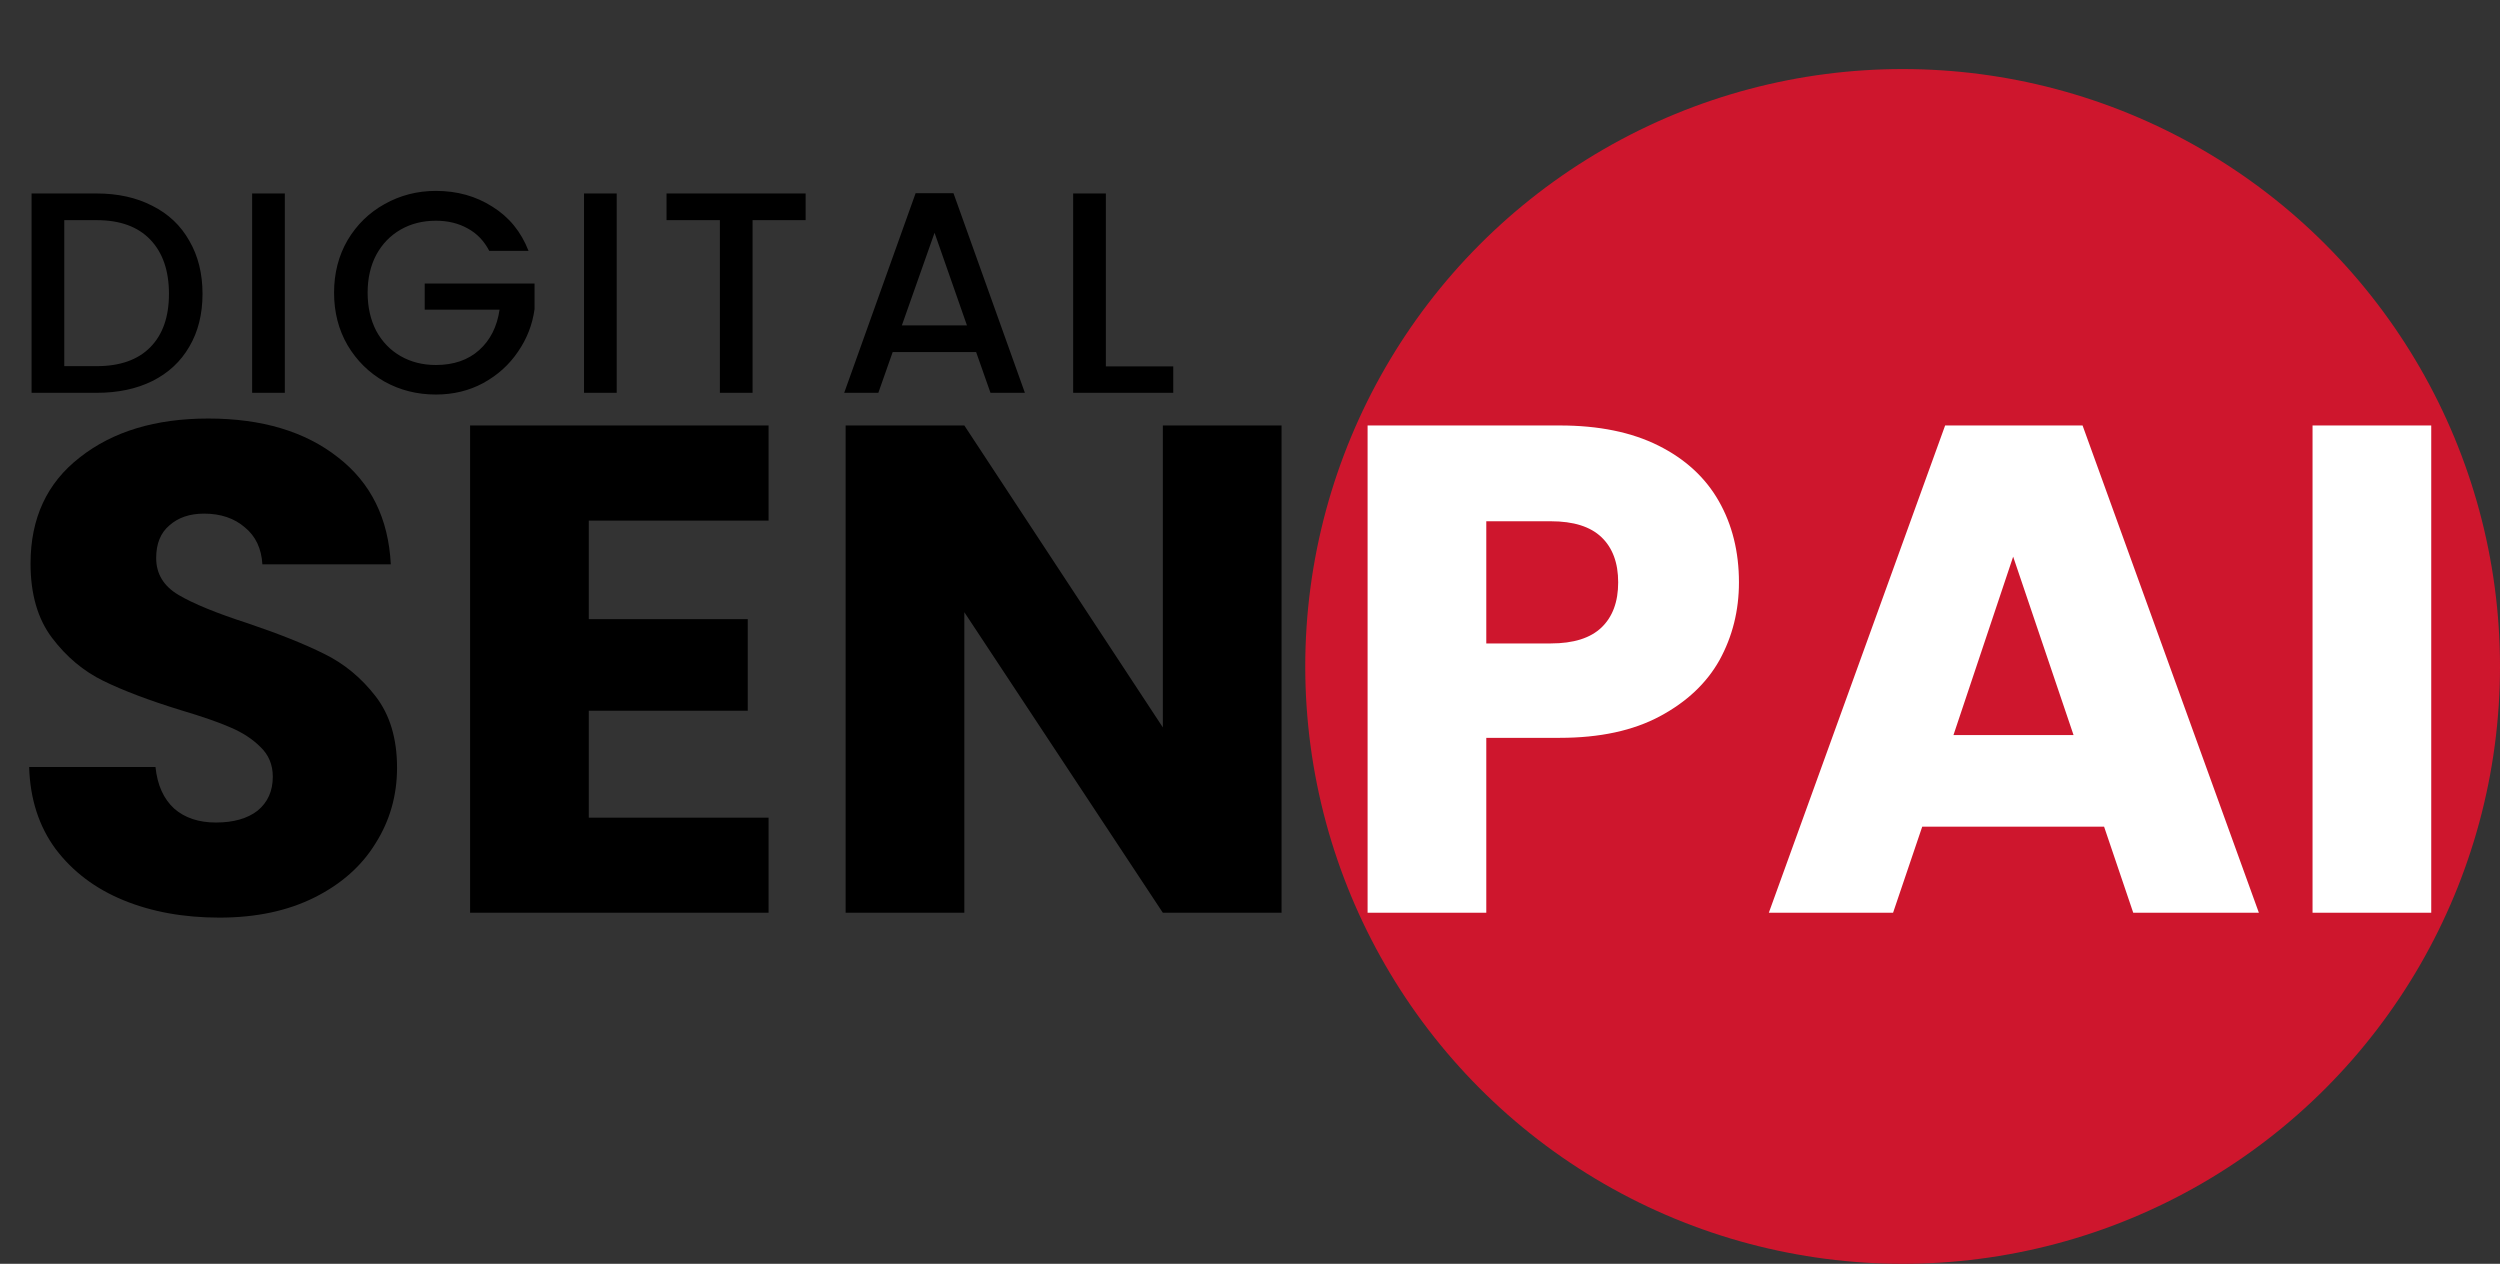 <svg width="724" height="366" viewBox="0 0 724 366" fill="none" xmlns="http://www.w3.org/2000/svg">
<rect x="0" y="0" width="724" height="366" fill="#333333" stroke="none"/>
<circle cx="551.001" cy="192.999" r="172.999" fill="#CE162D"/>
<path d="M63.523 265.742C53.204 265.742 43.957 264.067 35.782 260.716C27.607 257.366 21.04 252.408 16.082 245.841C11.257 239.274 8.711 231.367 8.443 222.12H45.029C45.565 227.347 47.374 231.367 50.457 234.182C53.539 236.862 57.559 238.202 62.518 238.202C67.611 238.202 71.631 237.063 74.579 234.785C77.528 232.372 79.002 229.089 79.002 224.934C79.002 221.45 77.796 218.569 75.383 216.291C73.105 214.012 70.224 212.136 66.739 210.662C63.389 209.188 58.565 207.513 52.266 205.636C43.153 202.822 35.715 200.008 29.952 197.193C24.19 194.379 19.231 190.225 15.077 184.73C10.922 179.235 8.845 172.066 8.845 163.221C8.845 150.087 13.602 139.835 23.118 132.464C32.633 124.959 45.029 121.207 60.307 121.207C75.852 121.207 88.383 124.959 97.898 132.464C107.413 139.835 112.505 150.154 113.176 163.422H75.986C75.718 158.865 74.043 155.314 70.961 152.768C67.879 150.087 63.925 148.747 59.1 148.747C54.946 148.747 51.596 149.886 49.049 152.164C46.503 154.309 45.23 157.458 45.23 161.612C45.23 166.169 47.374 169.72 51.663 172.267C55.951 174.813 62.652 177.56 71.765 180.509C80.878 183.591 88.249 186.539 93.877 189.354C99.64 192.168 104.599 196.255 108.753 201.616C112.907 206.977 114.985 213.878 114.985 222.321C114.985 230.362 112.907 237.666 108.753 244.233C104.733 250.799 98.836 256.026 91.063 259.912C83.29 263.799 74.11 265.742 63.523 265.742ZM170.514 150.757V179.302H216.548V205.837H170.514V236.795H222.579V264.335H136.139V123.217H222.579V150.757H170.514ZM371.137 264.335H336.762L279.27 177.292V264.335H244.895V123.217H279.27L336.762 210.662V123.217H371.137V264.335Z" fill="black"/>
<path d="M503.601 168.648C503.601 176.823 501.725 184.328 497.973 191.163C494.22 197.863 488.458 203.291 480.685 207.446C472.912 211.6 463.263 213.677 451.738 213.677H430.429V264.335H396.055V123.217H451.738C462.995 123.217 472.51 125.16 480.283 129.047C488.056 132.933 493.885 138.294 497.772 145.129C501.658 151.963 503.601 159.803 503.601 168.648ZM449.124 186.338C455.691 186.338 460.583 184.797 463.799 181.715C467.015 178.632 468.624 174.277 468.624 168.648C468.624 163.02 467.015 158.664 463.799 155.582C460.583 152.499 455.691 150.958 449.124 150.958H430.429V186.338H449.124ZM609.344 239.408H556.676L548.233 264.335H512.25L563.31 123.217H603.112L654.172 264.335H617.787L609.344 239.408ZM600.499 212.873L583.01 161.21L565.722 212.873H600.499ZM704.087 123.217V264.335H669.712V123.217H704.087Z" fill="white"/>
<path d="M27.999 56.031C34.146 56.031 39.517 57.221 44.113 59.603C48.765 61.928 52.337 65.306 54.829 69.736C57.376 74.111 58.65 79.233 58.65 85.103C58.65 90.973 57.376 96.067 54.829 100.387C52.337 104.706 48.765 108.029 44.113 110.354C39.517 112.625 34.146 113.76 27.999 113.76H9.144V56.031H27.999ZM27.999 106.035C34.755 106.035 39.933 104.208 43.532 100.553C47.131 96.898 48.931 91.748 48.931 85.103C48.931 78.403 47.131 73.17 43.532 69.404C39.933 65.639 34.755 63.756 27.999 63.756H18.613V106.035H27.999ZM82.487 56.031V113.76H73.018V56.031H82.487ZM141.684 72.644C140.189 69.764 138.112 67.604 135.454 66.165C132.796 64.669 129.723 63.922 126.234 63.922C122.413 63.922 119.008 64.78 116.018 66.497C113.027 68.214 110.674 70.65 108.957 73.806C107.296 76.963 106.465 80.618 106.465 84.771C106.465 88.924 107.296 92.606 108.957 95.818C110.674 98.975 113.027 101.411 116.018 103.128C119.008 104.844 122.413 105.703 126.234 105.703C131.384 105.703 135.565 104.263 138.777 101.383C141.989 98.504 143.955 94.6 144.674 89.672H122.995V82.113H154.808V89.505C154.199 93.991 152.593 98.116 149.99 101.882C147.443 105.647 144.093 108.665 139.94 110.936C135.842 113.151 131.274 114.258 126.234 114.258C120.808 114.258 115.851 113.012 111.366 110.52C106.881 107.973 103.309 104.457 100.651 99.971C98.048 95.486 96.747 90.419 96.747 84.771C96.747 79.123 98.048 74.056 100.651 69.57C103.309 65.085 106.881 61.596 111.366 59.104C115.907 56.557 120.863 55.283 126.234 55.283C132.381 55.283 137.836 56.806 142.598 59.852C147.415 62.842 150.904 67.106 153.064 72.644H141.684ZM178.601 56.031V113.76H169.131V56.031H178.601ZM233.312 56.031V63.756H217.945V113.76H208.476V63.756H193.026V56.031H233.312ZM282.689 101.965H258.518L254.365 113.76H244.48L265.163 55.948H276.127L296.81 113.76H286.842L282.689 101.965ZM280.031 94.24L270.645 67.411L261.176 94.24H280.031ZM320.256 106.118H339.776V113.76H310.787V56.031H320.256V106.118Z" fill="black"/>
</svg>
